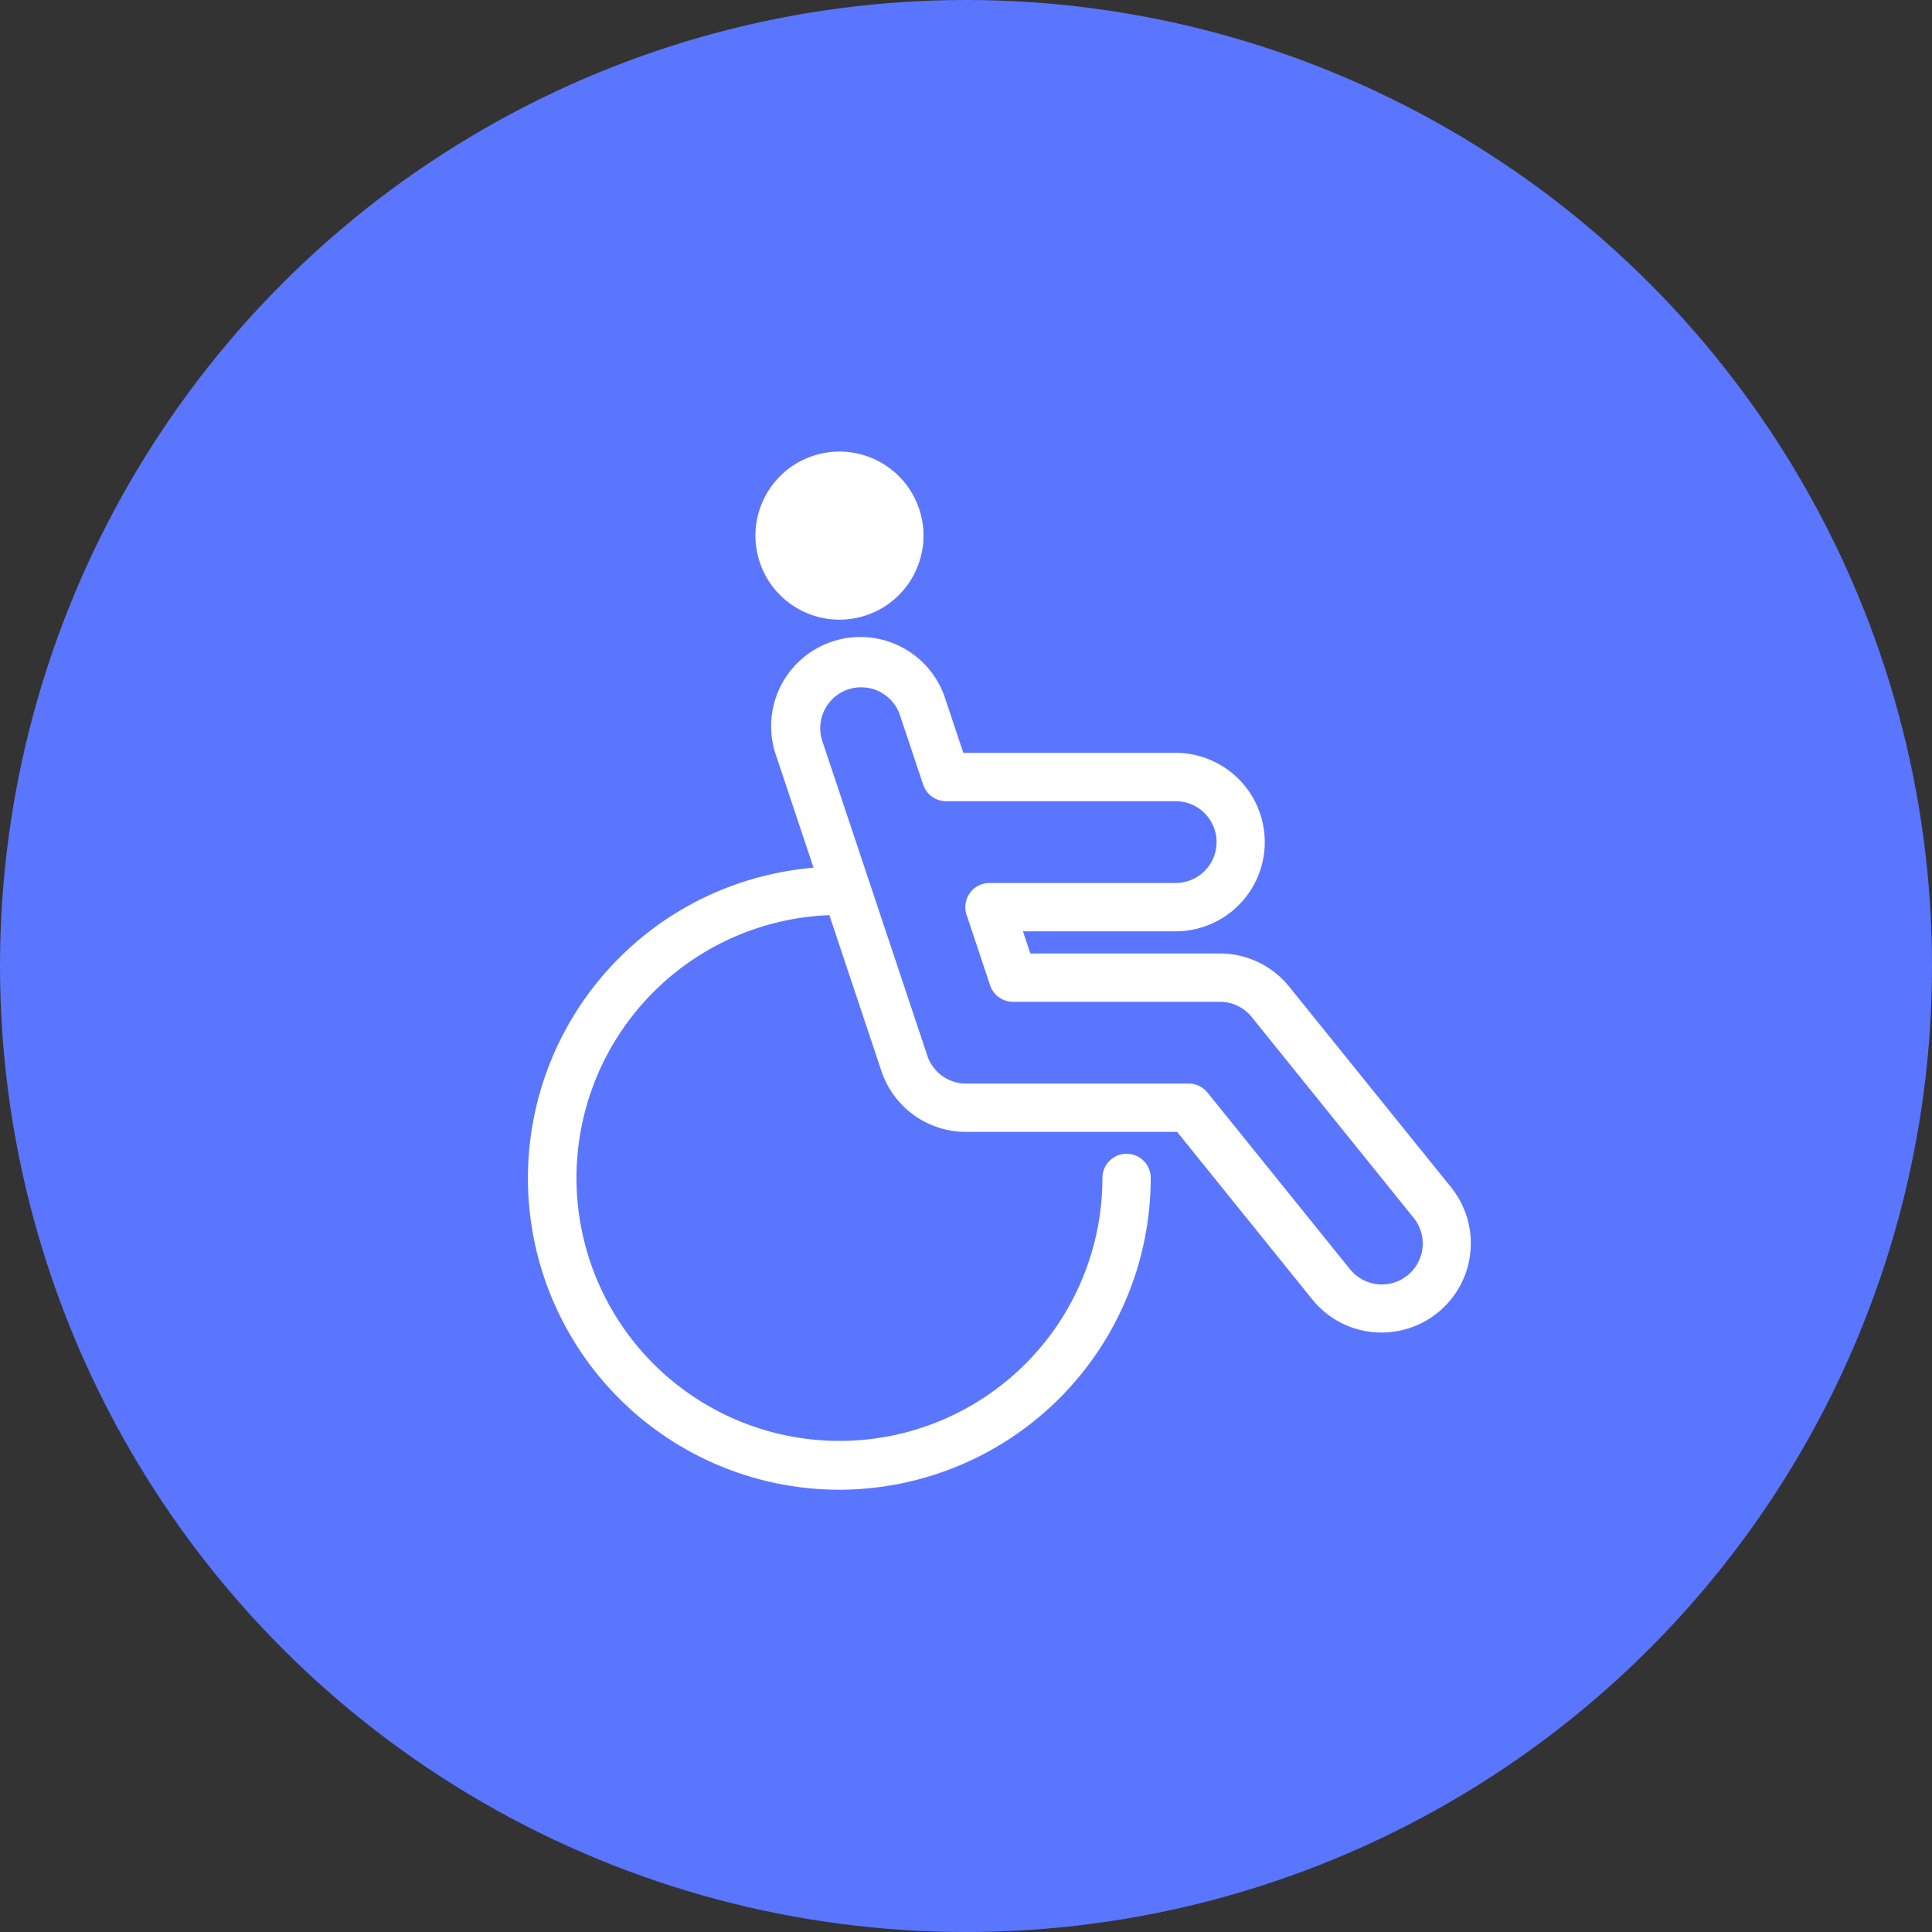 <svg xmlns="http://www.w3.org/2000/svg" width="36" height="36" viewBox="0 0 36 36">
    <rect x="0" y="0" width="36" height="36" fill="#333333" stroke="none"/>
    <defs>
        <style>
            .cls-2{fill:#fff}
        </style>
    </defs>
    <g id="icon_4" transform="translate(-229 -373)">
        <circle id="타원_34" cx="18" cy="18" r="18" fill="#5a76ff" transform="translate(229 373)"/>
        <g id="그룹_450" transform="translate(238.837 381.097)">
            <g id="그룹_448" transform="translate(0 8.052)">
                <path id="패스_633" d="M286.454 651.183a5.805 5.805 0 1 1 0-11.61.45.45 0 1 1 0 .9 4.9 4.9 0 1 0 4.9 4.9.45.45 0 0 1 .9 0 5.812 5.812 0 0 1-5.8 5.81z" class="cls-2" transform="translate(-280.649 -639.573)"/>
            </g>
            <g id="그룹_447" transform="translate(4.546 3.809)">
                <path id="패스_632" d="M317.246 628.939a1.656 1.656 0 0 1-1.295-.619l-2.517-3.12H309.5a1.661 1.661 0 0 1-1.577-1.136l-1.956-5.86a1.663 1.663 0 1 1 3.154-1.053l.329.986h3.954a1.663 1.663 0 1 1 0 3.326h-2.843l.138.413h3.529a1.656 1.656 0 0 1 1.294.618l3.016 3.738a1.663 1.663 0 0 1-1.294 2.707zm-9.7-12.023a.766.766 0 0 0-.242.039.763.763 0 0 0-.481.964l1.956 5.86a.761.761 0 0 0 .723.521h4.147a.45.45 0 0 1 .351.168l2.652 3.287a.762.762 0 1 0 1.186-.957l-3.015-3.739a.759.759 0 0 0-.593-.283h-3.854a.451.451 0 0 1-.427-.308l-.438-1.313a.45.45 0 0 1 .427-.593h3.469a.762.762 0 1 0 0-1.524h-4.278a.451.451 0 0 1-.427-.308l-.432-1.293a.761.761 0 0 0-.723-.521z" class="cls-2" transform="translate(-305.883 -616.015)"/>
            </g>
            <g id="그룹_449" transform="translate(3.92)">
                <circle id="타원_26" cx="1.566" cy="1.566" r="1.566" class="cls-2" transform="rotate(-13.34 3.083 .36)"/>
            </g>
        </g>
    </g>
</svg>
